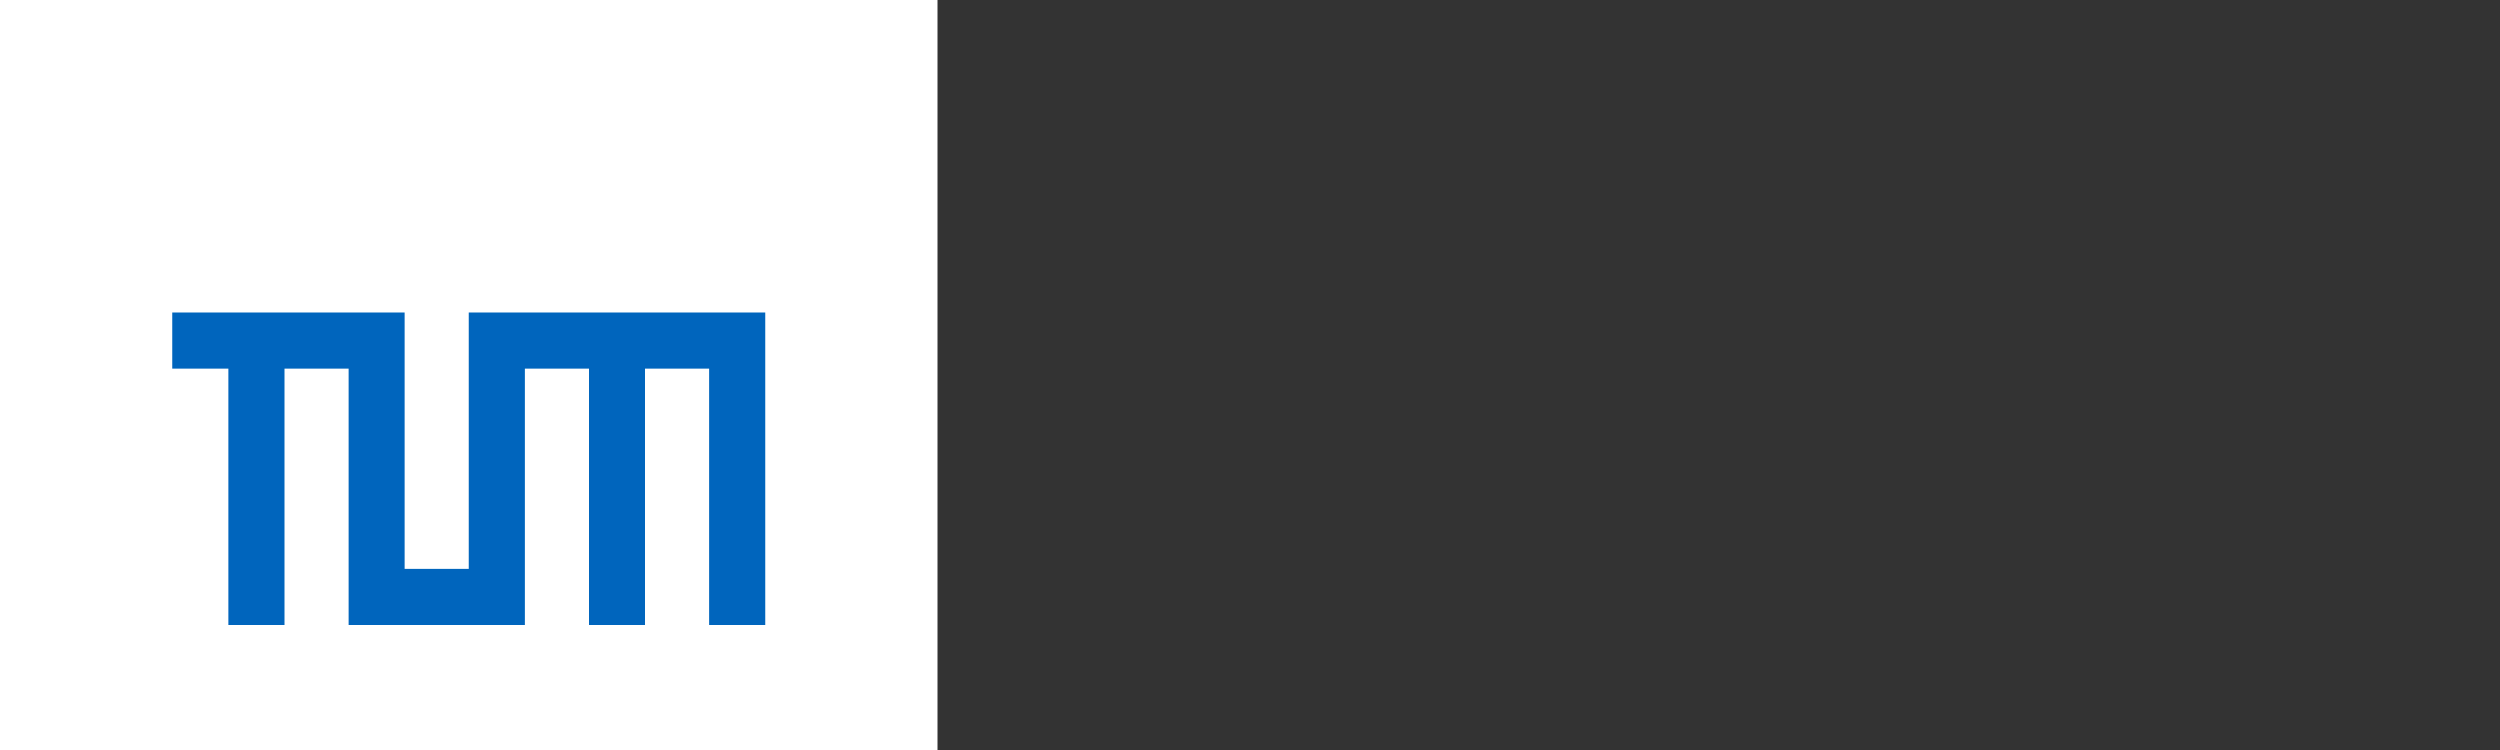 <?xml version="1.0" encoding="UTF-8"?>
<svg xmlns="http://www.w3.org/2000/svg" id="logo" viewBox="0 0 200 60">
  <rect x="0" y="0" width="200" height="60" fill="#333333" stroke="none"/>
  <defs>
    <style>.cls-1{fill:#fff;}.cls-2{fill:#0065bd;}</style>
  </defs>
  <title>tum-gruendungsberatung</title>
  <g id="tum-gruendungsberatung">
    <rect class="cls-1" width="75" height="75"></rect>
    <polygon class="cls-2" points="37.5 25 37.5 45.51 32.37 45.51 32.37 25 13.78 25 13.78 29.49 18.27 29.49 18.27 50 22.76 50 22.76 29.49 27.89 29.49 27.89 50 41.99 50 41.99 29.49 47.12 29.49 47.12 50 51.6 50 51.6 29.49 56.73 29.49 56.73 50 61.22 50 61.22 25 37.5 25"></polygon>
  </g>
</svg>
